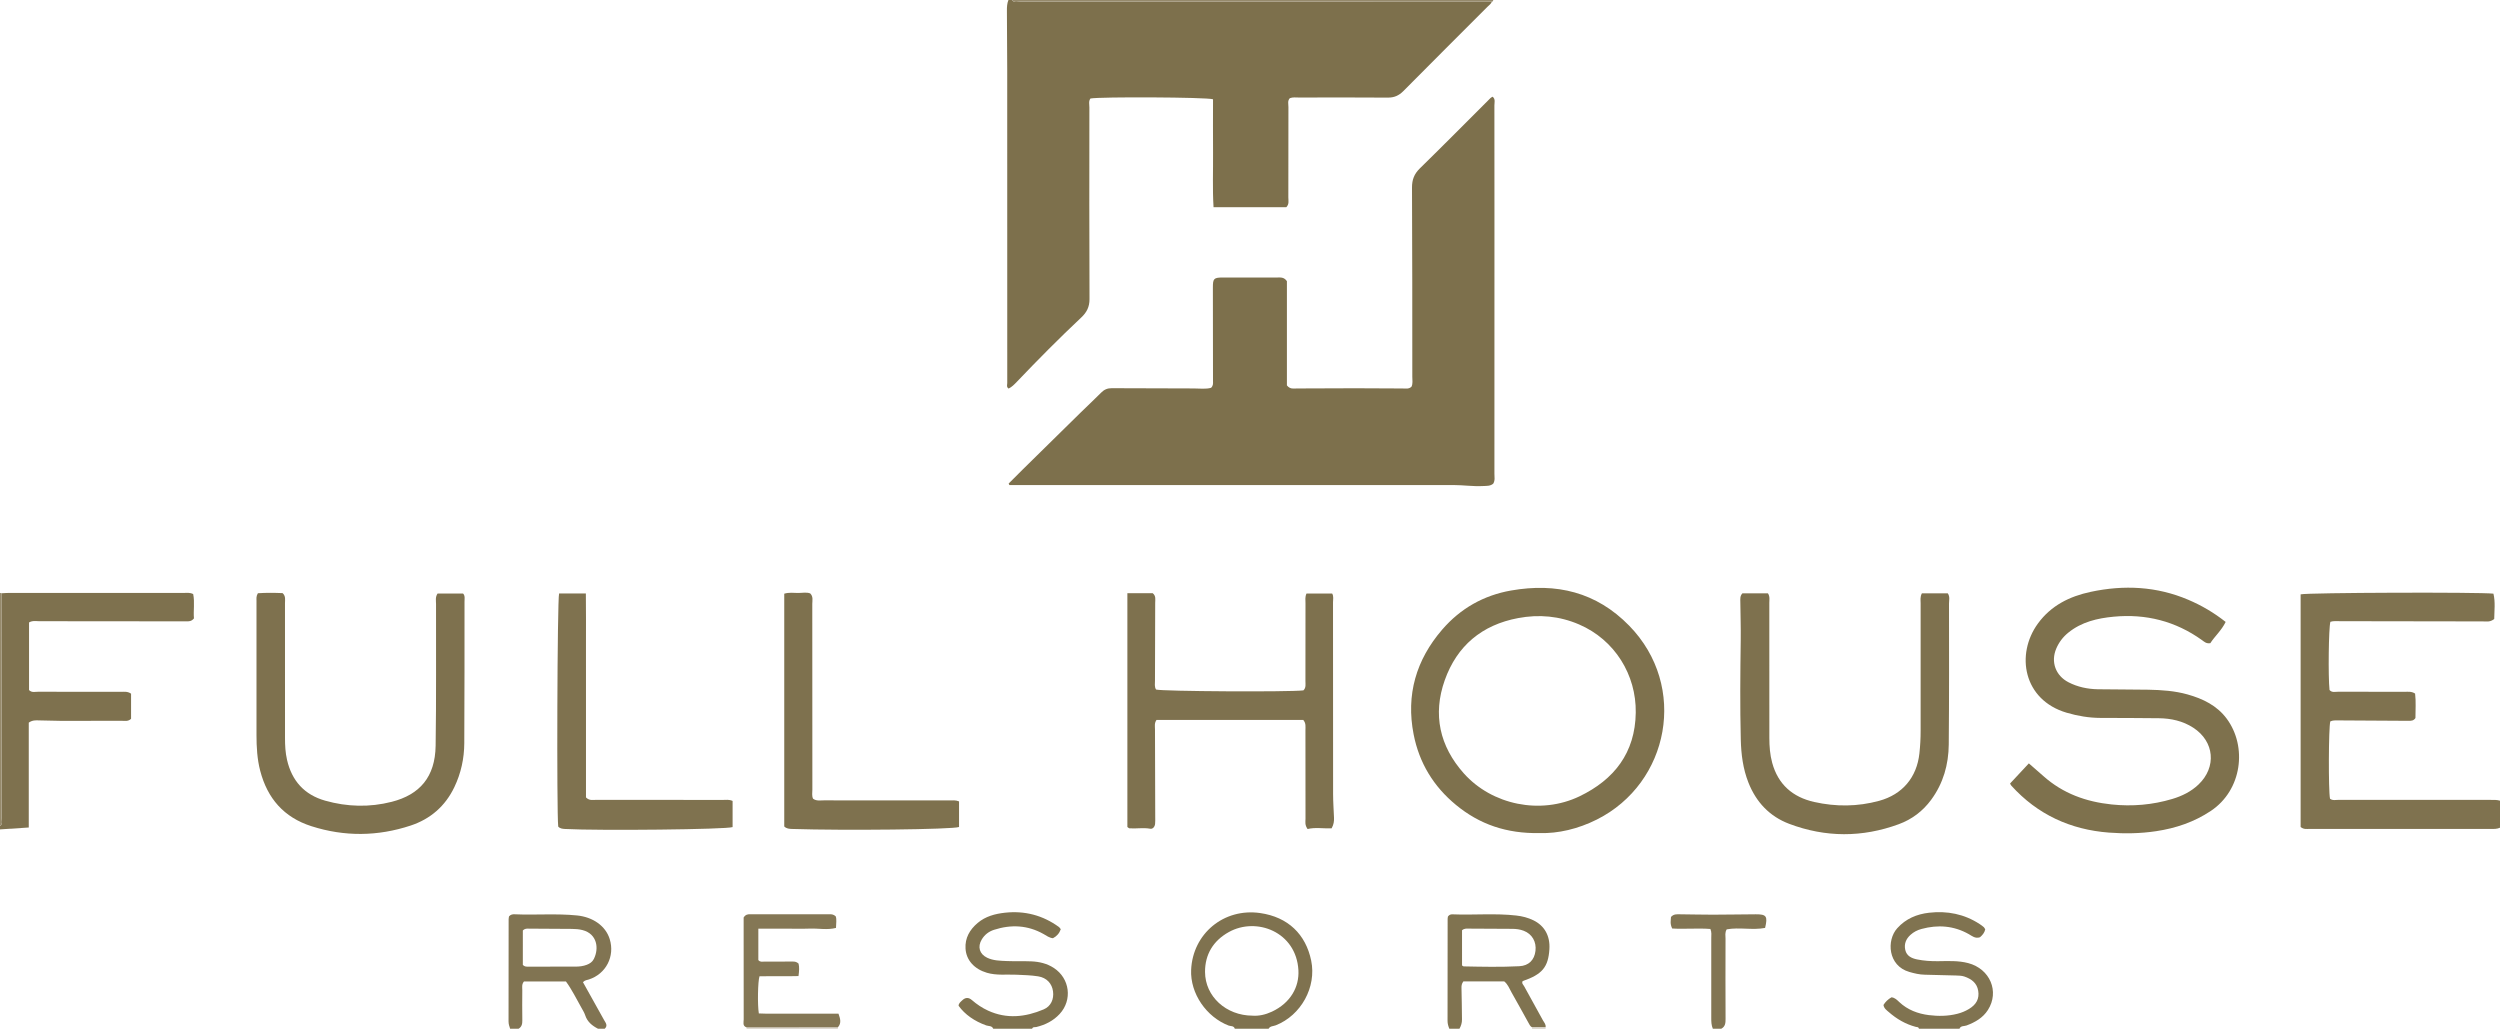 <?xml version="1.0" encoding="iso-8859-1"?>
<!-- Generator: Adobe Illustrator 27.0.0, SVG Export Plug-In . SVG Version: 6.00 Build 0)  -->
<svg version="1.1" id="Layer_1" xmlns="http://www.w3.org/2000/svg" xmlns:xlink="http://www.w3.org/1999/xlink" x="0px" y="0px"
	 viewBox="0 0 1480 609" style="enable-background:new 0 0 1480 609;" xml:space="preserve">
<g>
	<path style="fill:#7D704C;" d="M883.163,1.027c-0.492,1.312-1.652,2.06-2.579,2.989c-16.599,16.628-33.257,33.197-49.787,49.893
		c-2.655,2.681-5.432,3.91-9.241,3.878c-17.495-0.149-34.992-0.075-52.488-0.051c-1.812,0.002-3.66-0.295-5.464,0.378
		c-1.496,1.529-0.848,3.466-0.853,5.215c-0.049,17.829-0.013,35.659-0.054,53.488c-0.004,1.924,0.614,4.034-1.197,5.833
		c-14.123,0-28.354,0-43.08,0c-0.66-10.918-0.209-21.523-0.292-32.112c-0.084-10.636-0.018-21.274-0.018-31.772
		c-3.862-1.251-66.799-1.543-72.566-0.454c-1.193,1.605-0.622,3.502-0.624,5.266c-0.036,37.825-0.104,75.651,0.071,113.475
		c0.021,4.649-1.677,7.889-4.855,10.879c-13.101,12.328-25.766,25.096-38.177,38.116c-1.47,1.541-2.948,3.072-4.863,3.99
		c-1.406-0.974-0.798-2.222-0.799-3.281c-0.02-61.82-0.008-123.64-0.024-185.46c-0.003-11.662-0.086-23.324-0.18-34.986
		C596.074,4.143,596.163,2.027,597,0c0.667,0,1.333,0,2,0c1.551,1.946,3.7,0.945,5.528,0.946
		C697.407,1.015,790.285,1.017,883.163,1.027z"/>
	<path style="fill:#7F724F;" d="M1480,490c-1.717,0.801-3.544,0.742-5.379,0.741c-35.812-0.011-71.624-0.004-107.435-0.021
		c-1.632-0.001-3.359,0.386-5.22-1.144c0-45.712,0-91.771,0-137.716c3.922-1.049,106.113-1.385,114.145-0.416
		c1.226,5.014,0.511,10.183,0.466,14.957c-2.352,2.024-4.611,1.477-6.713,1.476c-28.148-0.021-56.296-0.093-84.444-0.135
		c-1.97-0.003-3.974-0.228-5.835,0.361c-1.03,3.662-1.365,32.451-0.51,40.366c1.417,1.695,3.384,1.034,5.129,1.04
		c13.158,0.051,26.317,0.019,39.476,0.037c1.968,0.003,4.007-0.32,6.059,1.06c0.575,4.769,0.194,9.72,0.199,14.48
		c-1.112,1.672-2.623,1.654-4.127,1.645c-13.82-0.083-27.641-0.165-41.461-0.253c-1.653-0.011-3.317-0.13-4.821,0.611
		c-1.021,3.768-1.147,40.904-0.164,45.751c1.585,1.236,3.489,0.668,5.252,0.67c29.815,0.038,59.631,0.027,89.446,0.027
		c1.991,0,3.991-0.113,5.938,0.462C1480,479.333,1480,484.667,1480,490z"/>
	<path style="fill:#7E714E;" d="M1.054,351.212c1.492-0.073,2.984-0.21,4.476-0.21c34.484-0.012,68.968-0.014,103.452,0.004
		c1.636,0.001,3.328-0.319,5.381,0.675c1,4.827,0.028,9.896,0.455,14.406c-1.532,1.87-3.049,1.75-4.556,1.748
		c-28.985-0.041-57.97-0.084-86.955-0.081c-1.942,0-3.983-0.503-6.114,0.732c0,13.307,0,26.71,0,40.033
		c1.641,1.665,3.583,0.988,5.323,0.994c16.326,0.054,32.651,0.024,48.977,0.043c1.966,0.002,4.016-0.368,6.095,1.096
		c0,4.897,0,9.976,0,14.873c-1.701,1.67-3.624,1.2-5.407,1.186c-16.32-0.123-32.644,0.333-48.962-0.239
		c-1.967-0.069-3.996-0.225-6.192,1.321c0,20.378,0,40.961,0,62.082C11.064,490.268,5.532,490.634,0,491c0-0.667,0-1.333,0-2
		c1.926-1.361,0.941-3.367,0.944-5.029C1.029,439.718,1.035,395.465,1.054,351.212z"/>
	<path style="fill:#807350;" d="M858,609c-0.604-1.497-1.058-2.972-1.053-4.666c0.061-20.133,0.04-40.266,0.052-60.399
		c0-0.485,0.13-0.97,0.184-1.342c0.697-1.032,1.64-1.351,2.656-1.309c12.612,0.518,25.253-0.727,37.853,0.712
		c3.516,0.402,6.876,1.271,10.017,2.787c6.709,3.238,10.022,9.34,9.531,17.113c-0.672,10.661-4.248,14.94-15.813,18.903
		c-0.783,1.322,0.39,2.188,0.886,3.103c3.638,6.712,7.392,13.362,11.054,20.061c0.696,1.274,1.857,2.398,1.643,4.055
		c-2.691,0.046-5.383,0.093-8.074,0.139c-1.09-0.599-1.548-1.681-2.111-2.699c-3.298-5.962-6.575-11.935-9.945-17.856
		c-1.296-2.277-2.186-4.857-4.363-6.606c-8.173,0-16.289,0-24.203,0c-1.027,1.377-1.156,2.576-1.11,3.995
		c0.199,6.155,0.164,12.318,0.288,18.476c0.041,2.021-0.53,3.815-1.492,5.534C862,609,860,609,858,609z M865.524,571.534
		c0.401,0.25,0.672,0.564,0.949,0.57c10.989,0.223,21.987,0.467,32.965-0.103c5.638-0.292,8.913-3.703,9.562-9.051
		c0.659-5.43-2.007-10.038-6.958-11.933c-2.195-0.84-4.48-1.136-6.844-1.138c-8.497-0.004-16.994-0.101-25.492-0.134
		c-1.303-0.005-2.681-0.273-4.182,0.968C865.524,557.482,865.524,564.545,865.524,571.534z"/>
	<path style="fill:#817452;" d="M302,609c-0.491-1.4-0.948-2.76-0.944-4.319c0.052-20.156,0.034-40.312,0.049-60.468
		c0.001-0.646,0.173-1.291,0.235-1.723c1.033-1.156,2.171-1.285,3.363-1.232c12.293,0.542,24.604-0.548,36.905,0.69
		c9.321,0.938,16.914,6.117,19.35,14.027c3.144,10.211-2.216,20.595-12.367,23.879c-1.092,0.353-2.305,0.352-3.478,1.596
		c4.112,7.365,8.305,14.831,12.446,22.326c0.903,1.634,2.488,3.302,0.441,5.224c-1.333,0-2.667,0-4,0
		c-3.425-1.761-6.264-4.03-7.546-7.897c-0.516-1.556-1.397-3.004-2.214-4.444c-3.008-5.302-5.672-10.816-9.202-15.62
		c-8.601,0-16.849,0-24.859,0c-1.441,1.737-0.972,3.467-0.986,5.081c-0.05,5.98-0.084,11.961,0.015,17.94
		c0.034,2.079-0.302,3.812-2.208,4.939C305.333,609,303.667,609,302,609z M309.519,571.256c1.162,1.121,2.187,0.994,3.167,0.995
		c9.299,0.007,18.598,0.021,27.897-0.009c2.323-0.007,4.61-0.242,6.833-1.098c1.798-0.692,3.273-1.727,4.121-3.402
		c3.181-6.281,2-14.869-6.642-17.12c-2.14-0.557-4.238-0.694-6.387-0.711c-8.467-0.066-16.934-0.115-25.401-0.157
		c-1.142-0.006-2.342-0.176-3.588,1.094C309.519,557.557,309.519,564.586,309.519,571.256z"/>
	<path style="fill:#807350;" d="M1136,609c-0.187-1.15-1.181-0.913-1.916-1.108c-6.062-1.615-11.33-4.705-16.001-8.814
		c-1.203-1.058-2.707-2.003-3.073-4.133c1.123-1.836,2.733-3.409,4.745-4.54c2.073,0.215,3.327,1.609,4.645,2.841
		c4.937,4.614,10.979,6.881,17.494,7.699c5.607,0.704,11.271,0.641,16.854-0.78c2.452-0.624,4.722-1.555,6.86-2.84
		c4.476-2.689,6.235-6.141,5.494-10.764c-0.755-4.708-4.09-7.049-8.193-8.456c-1.535-0.527-3.278-0.555-4.932-0.61
		c-6.144-0.206-12.291-0.365-18.438-0.468c-3.194-0.054-6.243-0.778-9.278-1.66c-12.604-3.664-13.556-18.685-7.078-25.874
		c5.086-5.644,11.607-8.334,18.84-9.157c10.704-1.218,20.86,0.743,30.013,6.759c0.832,0.547,1.644,1.135,2.392,1.789
		c0.35,0.306,0.524,0.812,0.832,1.316c-0.444,2.039-1.741,3.476-3.128,4.654c-2.796,0.953-4.65-0.748-6.627-1.862
		c-8.895-5.011-18.242-5.676-27.961-3.056c-2.442,0.658-4.616,1.772-6.513,3.479c-2.703,2.433-3.902,5.423-3.108,8.958
		c0.806,3.589,3.786,4.943,6.956,5.596c4.073,0.84,8.223,1.096,12.408,1.053c5.975-0.061,11.976-0.421,17.871,1.128
		c12.926,3.396,18.655,16.834,11.692,27.75c-2.99,4.688-7.578,7.285-12.682,9.191c-1.405,0.525-3.374,0.009-4.165,1.908
		C1152,609,1144,609,1136,609z"/>
	<path style="fill:#7F724F;" d="M588,609c-0.792-1.874-2.734-1.449-4.147-1.954c-6.931-2.477-12.677-6.468-16.372-11.638
		c0.065-1.505,1.198-2.28,2.15-3.198c1.885-1.819,3.782-1.855,5.749-0.152c2.91,2.519,6.079,4.644,9.586,6.248
		c11.07,5.066,22.065,3.829,32.86-0.732c4.331-1.83,6.187-6.044,5.564-10.702c-0.616-4.611-3.746-8.075-8.829-8.878
		c-4.251-0.672-8.604-0.767-12.918-0.962c-5.799-0.262-11.651,0.54-17.374-1.137c-7.411-2.172-12.27-7.426-12.678-14.322
		c-0.372-6.291,2.497-11.222,7.188-15.185c4.642-3.922,10.301-5.413,16.11-6.053c11.695-1.289,22.436,1.493,32.006,8.457
		c0.381,0.278,0.627,0.742,1.086,1.303c-0.827,2.416-2.397,4.183-4.644,5.34c-2.177-0.221-3.778-1.482-5.502-2.455
		c-9.405-5.306-19.218-5.798-29.362-2.532c-3.139,1.011-5.585,2.909-7.278,5.726c-2.602,4.329-1.36,8.623,3.195,10.808
		c3.692,1.77,7.748,1.793,11.712,1.965c4.824,0.209,9.668-0.032,14.491,0.185c4.686,0.211,9.203,1.253,13.232,3.873
		c9.513,6.185,11.169,18.971,3.472,27.289c-3.732,4.033-8.439,6.398-13.731,7.688c-0.898,0.219-2.069-0.22-2.566,1.018
		C603.333,609,595.667,609,588,609z"/>
	<path style="fill:#7F724F;" d="M731,609c-0.555-1.853-2.429-1.401-3.641-1.866c-13.147-5.038-22.848-18.984-22.205-33.041
		c0.975-21.317,19.296-36.67,40.88-33.564c16.508,2.376,26.979,12.589,30.192,28.175c3.227,15.65-5.962,32.361-20.98,38.279
		c-1.446,0.57-3.302,0.367-4.246,2.016C744.333,609,737.667,609,731,609z M741.434,601.269c3.656,0.309,7.718-0.577,11.523-2.355
		c11.171-5.22,16.255-14.806,15.705-24.558c-1.283-22.73-24.858-31.664-41.194-22.578c-9.294,5.169-14.118,13.301-14.087,23.596
		C713.425,589.926,725.876,601.209,741.434,601.269z"/>
	<path style="fill:#827553;" d="M1014,609c-0.88-2.028-0.937-4.159-0.932-6.334c0.034-15.811,0.029-31.621,0.002-47.432
		c-0.003-1.621,0.321-3.296-0.515-5.289c-7.574-0.57-15.321,0.176-22.606-0.268c-1.46-2.865-0.761-4.97-0.724-6.836
		c1.628-1.839,3.532-1.593,5.326-1.579c6.486,0.051,12.972,0.235,19.458,0.228c8.483-0.01,16.965-0.193,25.448-0.229
		c6.294-0.027,7.135,1.153,5.481,8.065c-7.417,1.45-15.248-0.517-22.722,0.854c-1.181,1.927-0.694,3.797-0.699,5.572
		c-0.042,15.81-0.064,31.621,0.018,47.432c0.013,2.43-0.149,4.544-2.534,5.817C1017.333,609,1015.667,609,1014,609z"/>
	<path style="fill:#968A6C;" d="M883.163,1.027c-92.878-0.01-185.757-0.012-278.635-0.081C602.7,0.945,600.551,1.946,599,0
		c95,0,190,0,285,0C883.946,0.526,883.774,0.955,883.163,1.027z"/>
	<path style="fill:#968A6C;" d="M1.054,351.212c-0.019,44.253-0.025,88.507-0.109,132.76C0.941,485.633,1.926,487.639,0,489
		c0-46,0-92,0-138C0.351,351.071,0.703,351.141,1.054,351.212z"/>
	<path style="fill:#D3CCC0;" d="M496.058,608.14c-0.022,0.287-0.041,0.573-0.058,0.86c-18,0-36,0-54,0
		c-0.015-0.27-0.04-0.538-0.073-0.806C459.971,608.176,478.015,608.158,496.058,608.14z"/>
	<path style="fill:#D3CCC0;" d="M907,609c-0.013-0.282-0.034-0.563-0.064-0.844c2.691-0.046,5.383-0.093,8.074-0.139
		c0.032,0.328,0.028,0.656-0.01,0.983C912.333,609,909.667,609,907,609z"/>
	<path style="fill:#7D704C;" d="M597.122,286.264c2.683-2.685,5.348-5.389,8.053-8.052c11.516-11.336,23.034-22.67,34.571-33.985
		c4.041-3.964,8.196-7.814,12.181-11.833c1.767-1.782,3.692-2.598,6.203-2.582c16.161,0.103,32.323,0.155,48.485,0.147
		c3.605-0.002,7.276,0.523,10.367-0.383c1.347-1.396,1.12-2.608,1.12-3.745c-0.011-18.497-0.019-36.993-0.071-55.49
		c-0.015-5.43,0.488-6.041,5.914-6.053c10.832-0.023,21.663-0.006,32.495-0.007c1.824,0,3.722-0.245,5.416,2.171
		c0,20.325,0,41.271,0,61.703c1.928,2.431,4.068,1.819,5.982,1.818c11.496-0.003,22.993-0.118,34.489-0.122
		c9.329-0.004,18.659,0.116,27.988,0.128c1.783,0.002,3.707,0.485,5.293-1.053c0.893-1.828,0.484-3.861,0.484-5.828
		c-0.011-37.327,0.015-74.654-0.182-111.98c-0.025-4.704,1.285-8.137,4.668-11.444c14.058-13.744,27.875-27.734,41.794-41.621
		c0.341-0.34,0.827-0.534,1.26-0.805c1.794,1.455,1.052,3.434,1.056,5.16c0.05,21.83,0.033,43.66,0.033,65.49
		c0,50.826,0.005,101.652-0.02,152.477c-0.001,1.962,0.478,4.015-0.704,5.955c-1.727,1.504-3.916,1.292-6.067,1.409
		c-5.832,0.318-11.614-0.586-17.433-0.585c-85.821,0.012-171.641,0.008-257.462,0.008c-1.823,0-3.646,0-5.468,0
		C597.417,286.862,597.269,286.563,597.122,286.264z"/>
	<path style="fill:#7E714D;" d="M1189.972,463.83c3.77-4.042,7.344-7.873,11.109-11.911c2.994,2.614,5.871,5.091,8.709,7.61
		c11.494,10.205,25.107,15.122,40.244,16.705c12.248,1.281,24.213,0.262,35.949-3.249c5.752-1.721,11.127-4.332,15.566-8.579
		c10.782-10.316,9.398-25.468-3.135-33.599c-6.185-4.013-13.116-5.524-20.363-5.617c-11.493-0.148-22.988-0.143-34.483-0.18
		c-6.867-0.022-13.565-1.15-20.128-3.086c-25.666-7.568-30.299-34.546-16.976-52.813c7.803-10.698,18.784-16.085,31.308-18.749
		c19.661-4.183,38.981-3.258,57.67,4.695c7.803,3.32,15.09,7.544,22.148,13.128c-2.432,5.019-6.464,8.503-9.08,12.576
		c-2.395,0.412-3.616-0.869-4.933-1.813c-15.679-11.24-33.244-15.673-52.29-13.864c-9.617,0.914-19.018,3.089-26.853,9.447
		c-3.177,2.578-5.57,5.742-7.139,9.449c-3.332,7.87-0.396,15.973,7.237,19.919c5.396,2.789,11.272,4.019,17.303,4.141
		c9.991,0.202,19.99,0.061,29.981,0.267c7.806,0.161,15.614,0.661,23.183,2.79c9.125,2.566,17.456,6.556,23.265,14.432
		c12.137,16.454,9.104,42.18-9.477,54.551c-9.89,6.584-20.718,10.23-32.378,11.984c-9.289,1.397-18.619,1.547-27.893,0.84
		c-22.805-1.74-42.319-10.686-57.814-27.798C1190.283,464.643,1190.065,463.996,1189.972,463.83z"/>
	<path style="fill:#7E714D;" d="M911.605,493.184c-19.781,0.383-35.73-5.207-49.619-16.63
		c-13.318-10.953-21.817-24.871-25.124-41.824c-4.571-23.43,1.475-44.112,16.924-62.012c10.779-12.489,24.498-20.289,40.803-23.145
		c26.735-4.682,50.442,0.9,69.915,20.858c34.997,35.87,23.712,93.158-19.104,114.698
		C934.195,490.767,922.368,493.488,911.605,493.184z M968.363,421.893c0.346-22.332-12.38-43.114-33.549-52.223
		c-11.668-5.021-23.729-6.081-36.09-3.761c-21.386,4.013-36.187,16.374-43.424,36.743c-7.226,20.339-3.022,39.125,11.265,55.166
		c16.628,18.67,45.427,24.71,68.516,13.597C955.632,461.523,968.049,445.615,968.363,421.893z"/>
	<path style="fill:#7E714E;" d="M667.407,351.175c5.552,0,10.343,0,14.998,0c2.04,1.636,1.474,3.766,1.472,5.687
		c-0.019,15.33-0.104,30.659-0.13,45.989c-0.003,1.799-0.393,3.675,0.616,5.356c3.469,1.101,78.649,1.533,87.247,0.501
		c1.675-1.56,1.205-3.652,1.208-5.591c0.026-15.333,0-30.665,0.034-45.998c0.004-1.799-0.381-3.657,0.605-5.76
		c4.909,0,9.969,0,15.181,0c0.99,1.64,0.504,3.513,0.505,5.277c0.033,37.832,0.006,75.663,0.05,113.495
		c0.005,4.648,0.351,9.296,0.536,13.944c0.08,2.017-0.117,3.978-1.408,6.283c-4.777,0.236-9.777-0.709-14.224,0.432
		c-1.765-2.448-1.235-4.339-1.239-6.111c-0.041-17.499-0.017-34.998-0.036-52.497c-0.002-1.962,0.413-4.033-1.314-5.994
		c-28.837,0-57.914,0-86.842,0c-1.378,1.909-0.916,3.802-0.914,5.581c0.02,17.33,0.092,34.661,0.144,51.991
		c0.004,1.332,0.063,2.676-0.083,3.995c-0.187,1.683-1.334,3.135-2.903,2.849c-4.132-0.752-8.234,0.072-12.333-0.242
		c-0.286-0.022-0.548-0.354-1.17-0.781C667.407,443.776,667.407,397.738,667.407,351.175z"/>
	<path style="fill:#7E714E;" d="M1137.755,351.241c5.217,0,10.312,0,15.326,0c1.41,2.041,0.731,4.139,0.734,6.035
		c0.045,27.817,0.103,55.635-0.151,83.449c-0.108,11.865-3.224,22.967-10.393,32.72c-4.984,6.78-11.434,11.629-19.247,14.496
		c-21.598,7.925-43.307,7.879-64.802-0.229c-11.635-4.389-19.597-12.862-24.168-24.459c-3.212-8.15-4.291-16.682-4.507-25.363
		c-0.49-19.634-0.31-39.267-0.034-58.903c0.105-7.489-0.16-14.982-0.233-22.474c-0.017-1.799-0.296-3.681,1.244-5.274
		c5.045,0,10.15,0,15.094,0c1.265,1.92,0.819,3.805,0.82,5.6c0.026,26.654,0.019,53.307,0.018,79.961
		c0,5.006,0.364,9.983,1.693,14.821c3.518,12.805,12.136,20.285,24.86,23.145c12.85,2.888,25.7,2.809,38.468-0.685
		c13.738-3.759,22.275-13.837,23.811-28.058c0.483-4.469,0.731-8.935,0.724-13.433c-0.042-25.154-0.029-50.309-0.001-75.463
		C1137.013,355.334,1136.607,353.47,1137.755,351.241z"/>
	<path style="fill:#7E714E;" d="M152.671,351.194c4.979-0.338,9.921-0.275,14.649-0.062c1.934,1.827,1.389,3.929,1.391,5.861
		c0.027,26.653,0.025,53.306,0.011,79.958c-0.002,4.337,0.219,8.633,1.197,12.886c2.861,12.436,10.273,20.673,22.581,24.158
		c13.043,3.693,26.283,4.036,39.409,0.678c16.566-4.238,25.693-14.666,25.979-33.162c0.433-27.978,0.166-55.968,0.24-83.952
		c0.005-1.946-0.543-4.006,0.907-6.194c4.856,0,9.929,0,15.089,0c1.298,1.305,0.865,3.061,0.865,4.669
		c-0.009,27.985,0.026,55.97-0.136,83.954c-0.052,9.042-1.942,17.772-5.886,26.006c-5.402,11.275-14.192,18.877-25.877,22.741
		c-19.451,6.432-39.083,6.656-58.709,0.385c-16.32-5.214-26.059-16.429-30.331-32.771c-1.825-6.981-2.206-14.101-2.21-21.26
		c-0.015-26.486-0.01-52.972,0.003-79.459C151.842,354.322,151.603,352.962,152.671,351.194z"/>
	<path style="fill:#7F724F;" d="M330.466,489.337c-0.959-8.749-0.564-134.175,0.521-138.014c4.971,0,10.045,0,15.843,0
		c0.142,10.112,0.05,20.195,0.066,30.274c0.017,10.159,0.004,20.318,0.004,30.478c0,9.991,0,19.982,0,29.973
		c0,10.133,0,20.266,0,30.029c2.041,2.06,4.152,1.432,6.07,1.435c24.982,0.039,49.963,0.018,74.945,0.042
		c1.809,0.002,3.669-0.351,5.782,0.596c0,5.066,0,10.286,0,15.486c-3.581,1.406-78.825,2.208-99.188,1.116
		C332.97,490.669,331.539,490.521,330.466,489.337z"/>
	<path style="fill:#7E714E;" d="M481.317,472.821c1.965,1.468,4.196,0.993,6.317,0.995c24.81,0.025,49.619,0.012,74.429,0.026
		c1.794,0.001,3.636-0.259,5.69,0.581c0,5.097,0,10.163,0,15.162c-3.784,1.472-68.111,2.164-98.794,1.159
		c-1.69-0.055-3.31-0.12-4.684-1.475c0-45.835,0-91.717,0-137.801c2.807-0.85,5.473-0.476,8.072-0.431
		c2.459,0.043,4.972-0.603,7.288,0.256c1.917,1.892,1.234,4.179,1.236,6.265c0.036,36.632,0.02,73.263,0.046,109.895
		C480.917,469.253,480.525,471.112,481.317,472.821z"/>
	<path style="fill:#847755;" d="M496.058,608.14c-18.044,0.018-36.088,0.036-54.132,0.054c-2.503-0.861-1.655-3.004-1.66-4.683
		c-0.052-15.829-0.031-31.659-0.031-47.488c0-4.479,0-8.958,0-12.878c1.214-1.854,2.527-1.914,3.893-1.913
		c15.663,0.009,31.326,0.008,46.989,0.001c1.188-0.001,2.342,0.067,3.603,1.198c0.73,1.87,0.205,4.157,0.184,6.9
		c-5.125,1.34-10.262,0.22-15.313,0.398c-4.993,0.176-9.996,0.038-14.995,0.038c-5.114,0-10.229,0-15.666,0
		c0,6.665,0,12.72,0,18.594c1.042,1.269,2.242,0.922,3.387,0.916c5.165-0.028,10.33-0.036,15.495-0.035
		c1.646,0.001,3.36-0.266,4.923,1.212c0.544,2.072,0.364,4.356-0.031,7.38c-7.711,0.232-15.465-0.022-23.094,0.138
		c-0.974,2.996-1.238,16.923-0.383,21.984c5.119,0.257,10.396,0.088,15.661,0.117c5.165,0.029,10.331,0.006,15.496,0.006
		c5.305,0,10.609,0,15.986,0C497.4,602.993,498.283,605.613,496.058,608.14z"/>
</g>
</svg>
